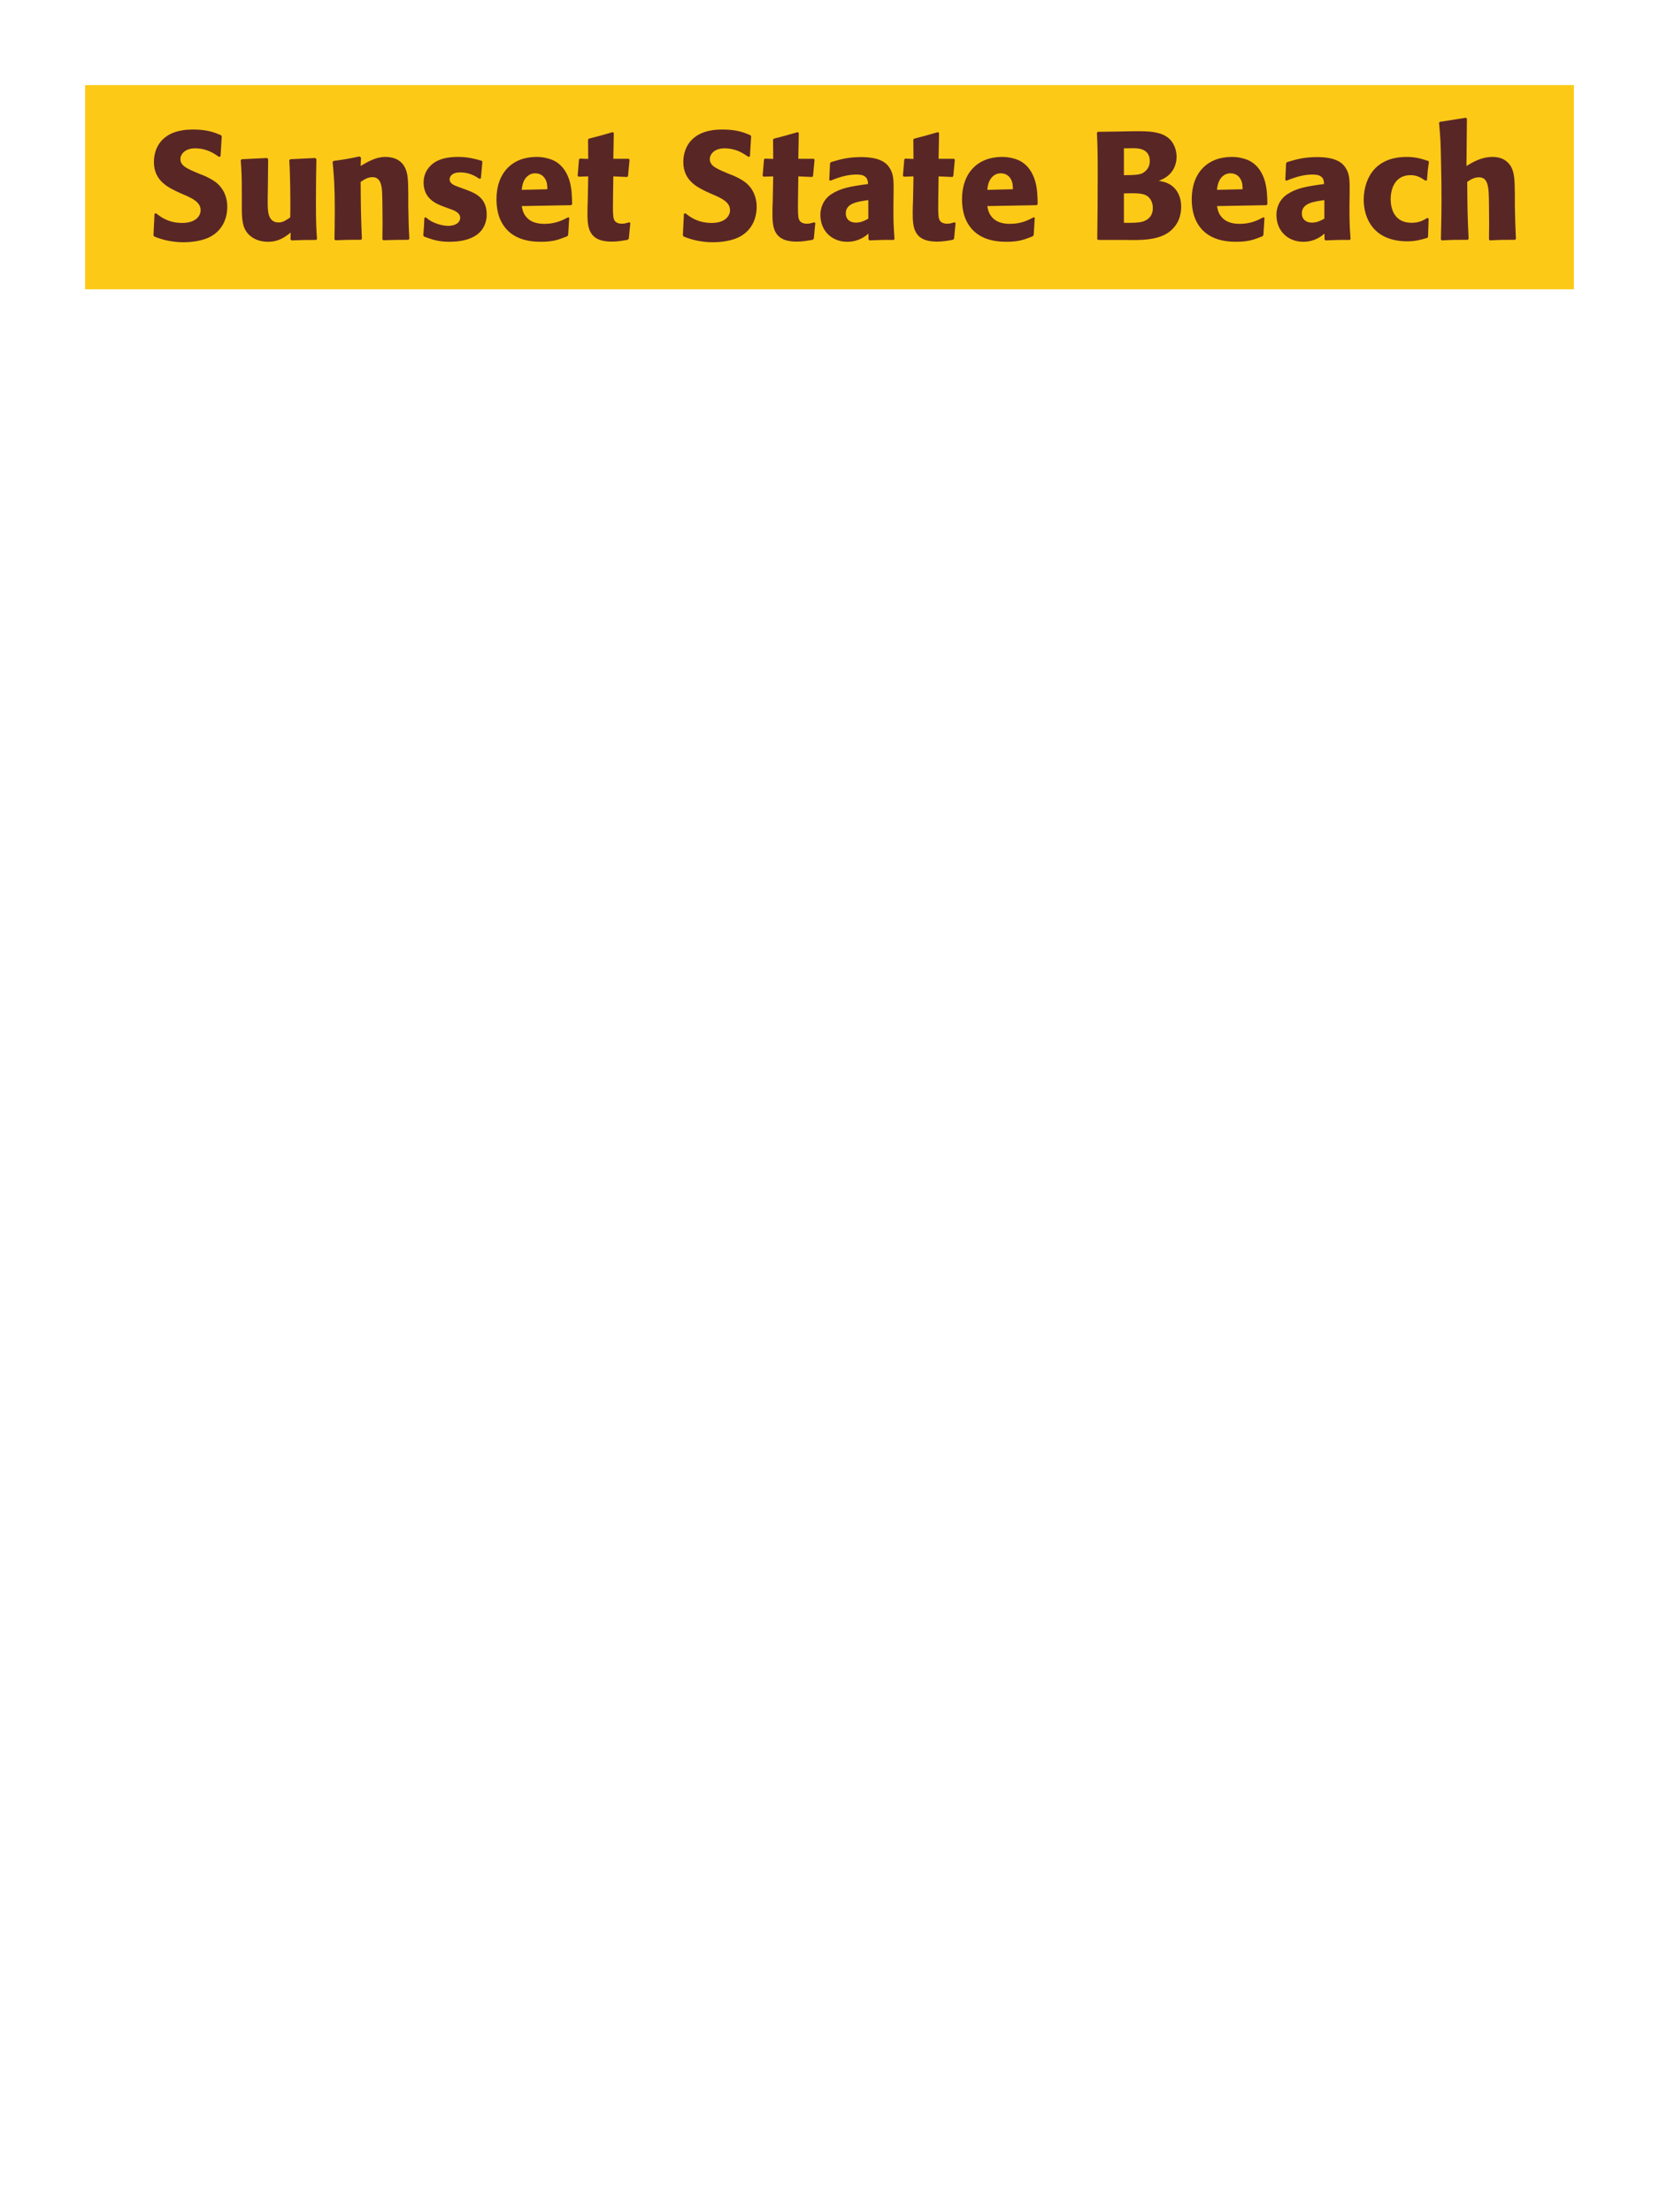 <?xml version="1.0" encoding="UTF-8"?>
<svg xmlns="http://www.w3.org/2000/svg" xmlns:xlink="http://www.w3.org/1999/xlink" width="975" height="1300" viewBox="0 0 975 1300">
<path fill-rule="nonzero" fill="rgb(98.824%, 78.824%, 9.02%)" fill-opacity="1" d="M 50 50 L 925 50 L 925 170 L 50 170 Z M 50 50 "/>
<path fill-rule="nonzero" fill="rgb(34.902%, 14.902%, 14.902%)" fill-opacity="1" d="M 117.547 102.301 C 109.988 99.148 106.027 97.531 106.027 93.48 C 106.027 90.691 108.637 87.18 114.578 87.18 C 121.418 87.18 125.465 89.969 128.797 92.219 L 129.605 91.859 L 130.328 80.07 L 129.875 79.441 C 126.008 77.82 121.957 76.109 113.227 76.109 C 96.309 76.109 90.457 85.648 90.457 95.281 C 90.457 106.172 98.918 110.129 103.957 112.559 L 106.926 113.91 C 113.137 116.52 117.906 118.77 117.906 123.539 C 117.906 126.961 114.938 131.012 107.105 131.012 C 98.918 131.012 94.328 127.41 91.715 125.34 L 90.816 125.609 L 90.188 138.301 L 90.727 139.02 C 91.715 139.379 92.707 139.828 93.695 140.102 C 95.766 140.82 101.078 142.352 107.828 142.352 C 110.527 142.352 117.367 142.078 122.766 139.559 C 130.328 135.871 133.566 129.031 133.566 121.379 C 133.566 116.25 131.586 110.762 126.816 107.07 C 124.387 105.27 122.047 104.191 119.887 103.199 Z M 185.316 92.852 L 170.645 93.57 L 170.016 94.109 C 170.645 104.281 170.645 118.68 170.645 120.121 C 170.645 122.73 170.645 124.172 170.555 127.77 C 168.125 129.391 166.234 130.738 163.805 130.738 C 157.324 130.738 157.324 123.898 157.324 118.59 C 157.324 116.34 157.324 114 157.414 111.75 L 157.594 93.57 L 156.965 92.852 L 142.113 93.57 L 141.484 94.109 C 142.023 101.672 142.113 104.191 142.113 113.281 L 142.113 119.578 C 142.023 129.391 142.477 133.531 145.715 137.309 C 148.684 140.641 153.004 142.078 157.504 142.078 C 163.895 142.078 167.586 139.199 170.824 136.68 L 170.734 140.73 L 171.363 141.27 C 177.934 141 179.914 141 185.766 141 L 186.305 140.461 C 185.855 134.07 185.676 130.648 185.676 118.949 C 185.676 110.488 185.766 102.031 185.945 93.57 Z M 240.578 140.371 C 240.129 132.449 240.129 129.93 239.949 121.109 L 239.949 114.09 C 239.859 105.449 239.77 101.309 237.52 97.621 C 234.727 92.941 229.598 92.219 226.359 92.219 C 220.867 92.219 216.098 95.102 211.957 97.531 L 212.137 92.578 L 211.238 91.949 C 204.309 93.391 202.777 93.66 196.027 94.559 L 195.488 95.191 C 196.207 103.02 196.75 108.691 196.75 123.359 C 196.75 129.121 196.656 134.879 196.566 140.641 L 197.109 141.18 C 203.59 140.91 204.938 140.91 212.137 140.91 L 212.68 140.371 C 212.137 126.512 212.047 123 211.957 106.891 C 213.848 105.629 216.008 104.102 218.887 104.102 C 223.84 104.102 224.289 109.41 224.559 112.648 C 224.738 115.621 224.828 127.949 224.828 131.371 C 224.828 134.43 224.738 137.578 224.738 140.641 L 225.277 141.18 C 231.219 141 232.75 140.91 239.949 140.91 Z M 269.738 109.949 C 266.676 108.871 264.246 107.879 264.246 105.359 C 264.246 104.281 264.969 101.309 270.547 101.309 C 276.039 101.309 279.547 103.648 281.797 105.09 L 282.609 104.82 L 283.508 95.012 L 283.059 94.469 C 278.828 93.301 275.137 92.219 269.289 92.219 C 264.879 92.219 256.059 92.578 251.379 99.328 C 250.207 100.949 248.949 103.648 248.949 107.25 C 248.949 116.879 256.418 119.762 260.648 121.379 L 264.066 122.641 C 266.496 123.449 270.457 124.801 270.457 128.039 C 270.457 130.289 268.387 132.719 263.348 132.719 C 260.828 132.719 257.137 131.91 253.809 130.199 C 252.277 129.391 251.559 128.762 250.207 127.68 L 249.398 128.039 C 249.219 132.719 249.129 133.711 248.766 138.211 L 249.219 139.02 C 253.629 140.641 257.406 142.078 263.977 142.078 C 270.816 142.078 284.316 140.82 285.938 127.949 C 286.027 127.23 286.027 126.602 286.027 125.969 C 286.027 116.07 279.098 113.461 274.148 111.57 Z M 333.906 127.68 C 330.488 129.48 326.438 131.551 319.867 131.551 C 314.469 131.551 310.777 129.84 308.617 126.602 C 307.266 124.711 306.996 122.91 306.637 121.109 L 335.707 120.57 L 336.246 119.941 C 336.156 115.531 336.066 111.031 334.809 106.531 C 331.656 95.91 324.727 93.75 321.668 93.031 C 319.418 92.398 317.348 92.219 315.277 92.219 C 301.148 92.219 291.785 101.488 291.785 117.059 C 291.785 121.289 292.508 125.699 293.945 128.852 C 299.168 141 311.406 142.078 317.887 142.078 C 325.355 142.078 328.598 140.73 333.367 138.84 L 333.906 138.121 L 334.535 127.949 L 333.906 127.68 M 306.637 111.57 C 306.906 108.781 307.535 105 310.957 102.84 C 312.035 102.121 313.297 101.852 314.559 101.852 C 317.527 101.852 319.328 103.379 320.316 105 C 321.578 106.98 321.668 109.141 321.668 111.211 Z M 369.727 130.648 C 368.195 131.102 367.113 131.461 365.586 131.461 C 360.996 131.461 360.637 128.578 360.453 127.23 C 360.184 124.891 360.184 119.941 360.273 116.34 L 360.453 103.648 L 368.555 104.012 L 369.094 103.469 L 369.996 93.84 L 369.453 93.301 L 360.453 93.301 L 360.727 78.18 L 360.094 77.641 C 353.977 79.441 352.355 79.891 345.965 81.512 L 345.605 82.141 L 345.695 93.391 L 340.836 93.211 L 340.297 93.66 L 339.484 103.289 L 340.023 103.828 L 345.695 103.648 L 345.426 117.961 C 345.336 120.211 345.246 122.461 345.246 124.801 C 345.246 133.078 345.426 141.988 359.465 141.988 C 362.977 141.988 365.766 141.449 368.914 140.91 L 369.547 140.281 L 370.445 131.012 Z M 428.676 102.301 C 421.117 99.148 417.156 97.531 417.156 93.48 C 417.156 90.691 419.766 87.18 425.707 87.18 C 432.547 87.18 436.594 89.969 439.926 92.219 L 440.734 91.859 L 441.457 80.07 L 441.004 79.441 C 437.137 77.82 433.086 76.109 424.355 76.109 C 407.438 76.109 401.586 85.648 401.586 95.281 C 401.586 106.172 410.047 110.129 415.086 112.559 L 418.055 113.91 C 424.266 116.52 429.035 118.77 429.035 123.539 C 429.035 126.961 426.066 131.012 418.234 131.012 C 410.047 131.012 405.457 127.41 402.844 125.34 L 401.945 125.609 L 401.316 138.301 L 401.855 139.02 C 402.844 139.379 403.836 139.828 404.824 140.102 C 406.895 140.82 412.207 142.352 418.957 142.352 C 421.656 142.352 428.496 142.078 433.895 139.559 C 441.457 135.871 444.695 129.031 444.695 121.379 C 444.695 116.25 442.715 110.762 437.945 107.07 C 435.516 105.27 433.176 104.191 431.016 103.199 Z M 478.449 130.648 C 476.918 131.102 475.836 131.461 474.309 131.461 C 469.719 131.461 469.359 128.578 469.176 127.23 C 468.906 124.891 468.906 119.941 468.996 116.34 L 469.176 103.648 L 477.277 104.012 L 477.816 103.469 L 478.719 93.84 L 478.176 93.301 L 469.176 93.301 L 469.449 78.18 L 468.816 77.641 C 462.699 79.441 461.078 79.891 454.688 81.512 L 454.328 82.141 L 454.418 93.391 L 449.559 93.211 L 449.02 93.66 L 448.207 103.289 L 448.746 103.828 L 454.418 103.648 L 454.148 117.961 C 454.059 120.211 453.969 122.461 453.969 124.801 C 453.969 133.078 454.148 141.988 468.188 141.988 C 471.699 141.988 474.488 141.449 477.637 140.91 L 478.27 140.281 L 479.168 131.012 Z M 525.156 114.18 C 525.246 106.078 525.246 102.57 522.906 98.789 C 521.105 95.91 517.508 92.309 505.988 92.309 C 498.246 92.309 493.477 93.75 488.348 95.281 L 487.809 96 L 487.355 105.809 L 488.078 106.172 C 491.227 104.91 497.078 102.57 503.105 102.57 C 506.438 102.57 507.785 103.109 508.957 104.281 C 509.855 105.18 510.129 106.801 510.129 108.148 C 499.328 109.59 494.285 110.578 488.887 113.91 C 483.848 117.059 482.137 122.191 482.137 126.238 C 482.137 135.871 489.066 142.078 497.887 142.078 C 504.637 142.078 508.508 138.84 510.398 137.309 L 510.398 140.641 L 510.938 141.27 C 517.418 141 519.398 140.91 525.246 141 L 525.695 140.371 C 525.066 131.551 525.066 129.301 525.066 120.84 L 525.156 114.18 M 510.309 128.488 C 508.418 129.57 505.988 130.828 503.016 130.828 C 499.777 130.828 497.078 129.121 497.078 125.34 C 497.078 119.398 504.188 118.41 510.309 117.602 Z M 560.887 130.648 C 559.355 131.102 558.273 131.461 556.746 131.461 C 552.156 131.461 551.797 128.578 551.613 127.23 C 551.344 124.891 551.344 119.941 551.434 116.34 L 551.613 103.648 L 559.715 104.012 L 560.254 103.469 L 561.156 93.84 L 560.613 93.301 L 551.613 93.301 L 551.887 78.18 L 551.254 77.641 C 545.137 79.441 543.516 79.891 537.125 81.512 L 536.766 82.141 L 536.855 93.391 L 531.996 93.211 L 531.457 93.66 L 530.645 103.289 L 531.184 103.828 L 536.855 103.648 L 536.586 117.961 C 536.496 120.211 536.406 122.461 536.406 124.801 C 536.406 133.078 536.586 141.988 550.625 141.988 C 554.137 141.988 556.926 141.449 560.074 140.91 L 560.707 140.281 L 561.605 131.012 Z M 607.508 127.68 C 604.09 129.48 600.039 131.551 593.469 131.551 C 588.07 131.551 584.379 129.84 582.219 126.602 C 580.867 124.711 580.598 122.91 580.238 121.109 L 609.309 120.57 L 609.848 119.941 C 609.758 115.531 609.668 111.031 608.41 106.531 C 605.258 95.91 598.328 93.75 595.27 93.031 C 593.02 92.398 590.949 92.219 588.879 92.219 C 574.75 92.219 565.387 101.488 565.387 117.059 C 565.387 121.289 566.109 125.699 567.547 128.852 C 572.77 141 585.008 142.078 591.488 142.078 C 598.957 142.078 602.199 140.73 606.969 138.84 L 607.508 138.121 L 608.137 127.949 L 607.508 127.68 M 580.238 111.57 C 580.508 108.781 581.137 105 584.559 102.84 C 585.637 102.121 586.898 101.852 588.16 101.852 C 591.129 101.852 592.93 103.379 593.918 105 C 595.18 106.98 595.27 109.141 595.27 111.211 Z M 661.148 141 C 669.52 141.18 679.867 141.359 686.617 136.68 C 692.559 132.449 694.18 126.512 694.18 121.469 C 694.18 115.711 691.746 110.398 686.617 107.879 C 684.906 106.98 682.93 106.621 681.039 106.262 C 684.098 105 687.699 103.379 690.039 98.609 C 691.027 96.539 691.477 94.379 691.477 92.309 C 691.477 89.43 690.758 85.469 687.879 82.23 C 684.098 78.18 678.246 77.102 669.43 77.102 C 666.367 77.102 660.879 77.191 657.816 77.281 L 645.219 77.461 L 644.68 78 C 645.039 86.641 645.129 89.969 645.129 102.391 C 645.129 115.172 645.039 127.859 644.859 140.641 L 645.488 141 L 661.148 141 M 660.52 113.641 C 667.359 113.461 671.316 113.461 673.93 114.988 C 676.539 116.609 677.527 119.488 677.527 122.371 C 677.527 126.422 675.277 128.941 671.949 130.109 C 669.246 131.012 664.387 131.012 660.52 130.922 L 660.52 113.641 M 660.52 87.18 C 662.406 87.18 664.93 87.09 666.457 87.09 C 671.316 87.09 675.727 88.801 675.727 94.648 C 675.727 99.422 672.219 101.398 671.137 101.941 C 668.887 102.93 664.117 102.93 660.52 102.93 Z M 742.508 127.68 C 739.09 129.48 735.039 131.551 728.469 131.551 C 723.07 131.551 719.379 129.84 717.219 126.602 C 715.867 124.711 715.598 122.91 715.238 121.109 L 744.309 120.57 L 744.848 119.941 C 744.758 115.531 744.668 111.031 743.41 106.531 C 740.258 95.91 733.328 93.75 730.27 93.031 C 728.02 92.398 725.949 92.219 723.879 92.219 C 709.75 92.219 700.387 101.488 700.387 117.059 C 700.387 121.289 701.109 125.699 702.547 128.852 C 707.77 141 720.008 142.078 726.488 142.078 C 733.957 142.078 737.199 140.73 741.969 138.84 L 742.508 138.121 L 743.137 127.949 L 742.508 127.68 M 715.238 111.57 C 715.508 108.781 716.137 105 719.559 102.84 C 720.637 102.121 721.898 101.852 723.16 101.852 C 726.129 101.852 727.93 103.379 728.918 105 C 730.18 106.98 730.27 109.141 730.27 111.211 Z M 793.176 114.18 C 793.266 106.078 793.266 102.57 790.926 98.789 C 789.125 95.91 785.527 92.309 774.008 92.309 C 766.266 92.309 761.496 93.75 756.367 95.281 L 755.828 96 L 755.375 105.809 L 756.098 106.172 C 759.246 104.91 765.098 102.57 771.125 102.57 C 774.457 102.57 775.805 103.109 776.977 104.281 C 777.875 105.18 778.148 106.801 778.148 108.148 C 767.348 109.59 762.305 110.578 756.906 113.91 C 751.867 117.059 750.156 122.191 750.156 126.238 C 750.156 135.871 757.086 142.078 765.906 142.078 C 772.656 142.078 776.527 138.84 778.418 137.309 L 778.418 140.641 L 778.957 141.27 C 785.438 141 787.418 140.91 793.266 141 L 793.715 140.371 C 793.086 131.551 793.086 129.301 793.086 120.84 L 793.176 114.18 M 778.328 128.488 C 776.438 129.57 774.008 130.828 771.035 130.828 C 767.797 130.828 765.098 129.121 765.098 125.34 C 765.098 119.398 772.207 118.41 778.328 117.602 Z M 838.898 128.039 C 836.469 129.48 834.129 130.922 829.539 130.922 C 819.367 130.922 817.297 122.461 817.297 117.059 C 817.297 110.488 820.18 102.93 828.91 102.93 C 832.867 102.93 835.027 104.371 837.73 106.172 L 838.629 105.898 C 838.988 101.129 839.078 99.871 839.797 95.102 L 839.348 94.559 C 835.387 93.301 831.969 92.219 826.75 92.219 C 805.598 92.219 801.457 108.238 801.457 117.422 C 801.457 127.77 806.859 141.809 827.109 141.809 C 831.879 141.809 834.938 140.91 838.719 139.828 L 839.258 139.289 L 839.617 128.488 Z M 890.918 140.371 C 890.559 132.988 890.469 130.469 890.289 121.109 L 890.289 114.359 C 890.199 105.809 890.109 100.859 887.496 97.078 C 884.887 93.391 881.109 92.219 877.148 92.219 C 870.578 92.219 865.449 95.371 861.848 97.531 L 862.117 69.809 L 861.578 69.18 L 846.188 71.609 L 845.738 72.148 C 846.547 80.879 846.727 84.121 846.906 95.73 C 847.09 103.02 847.18 110.309 847.18 117.602 C 847.18 126.512 846.996 131.82 846.816 140.641 L 847.27 141.27 C 853.93 140.91 855.277 140.91 862.566 140.91 L 863.109 140.371 C 862.477 126.871 862.387 122.82 862.297 106.891 C 864.008 105.719 866.168 104.191 869.227 104.191 C 874.18 104.191 874.539 109.32 874.898 112.922 C 875.078 115.711 875.168 128.488 875.168 131.82 C 875.168 134.789 875.078 137.672 875.078 140.641 L 875.527 141.27 C 882.008 140.91 883.449 140.91 890.379 140.91 Z M 895.777 141 "/>
</svg>
